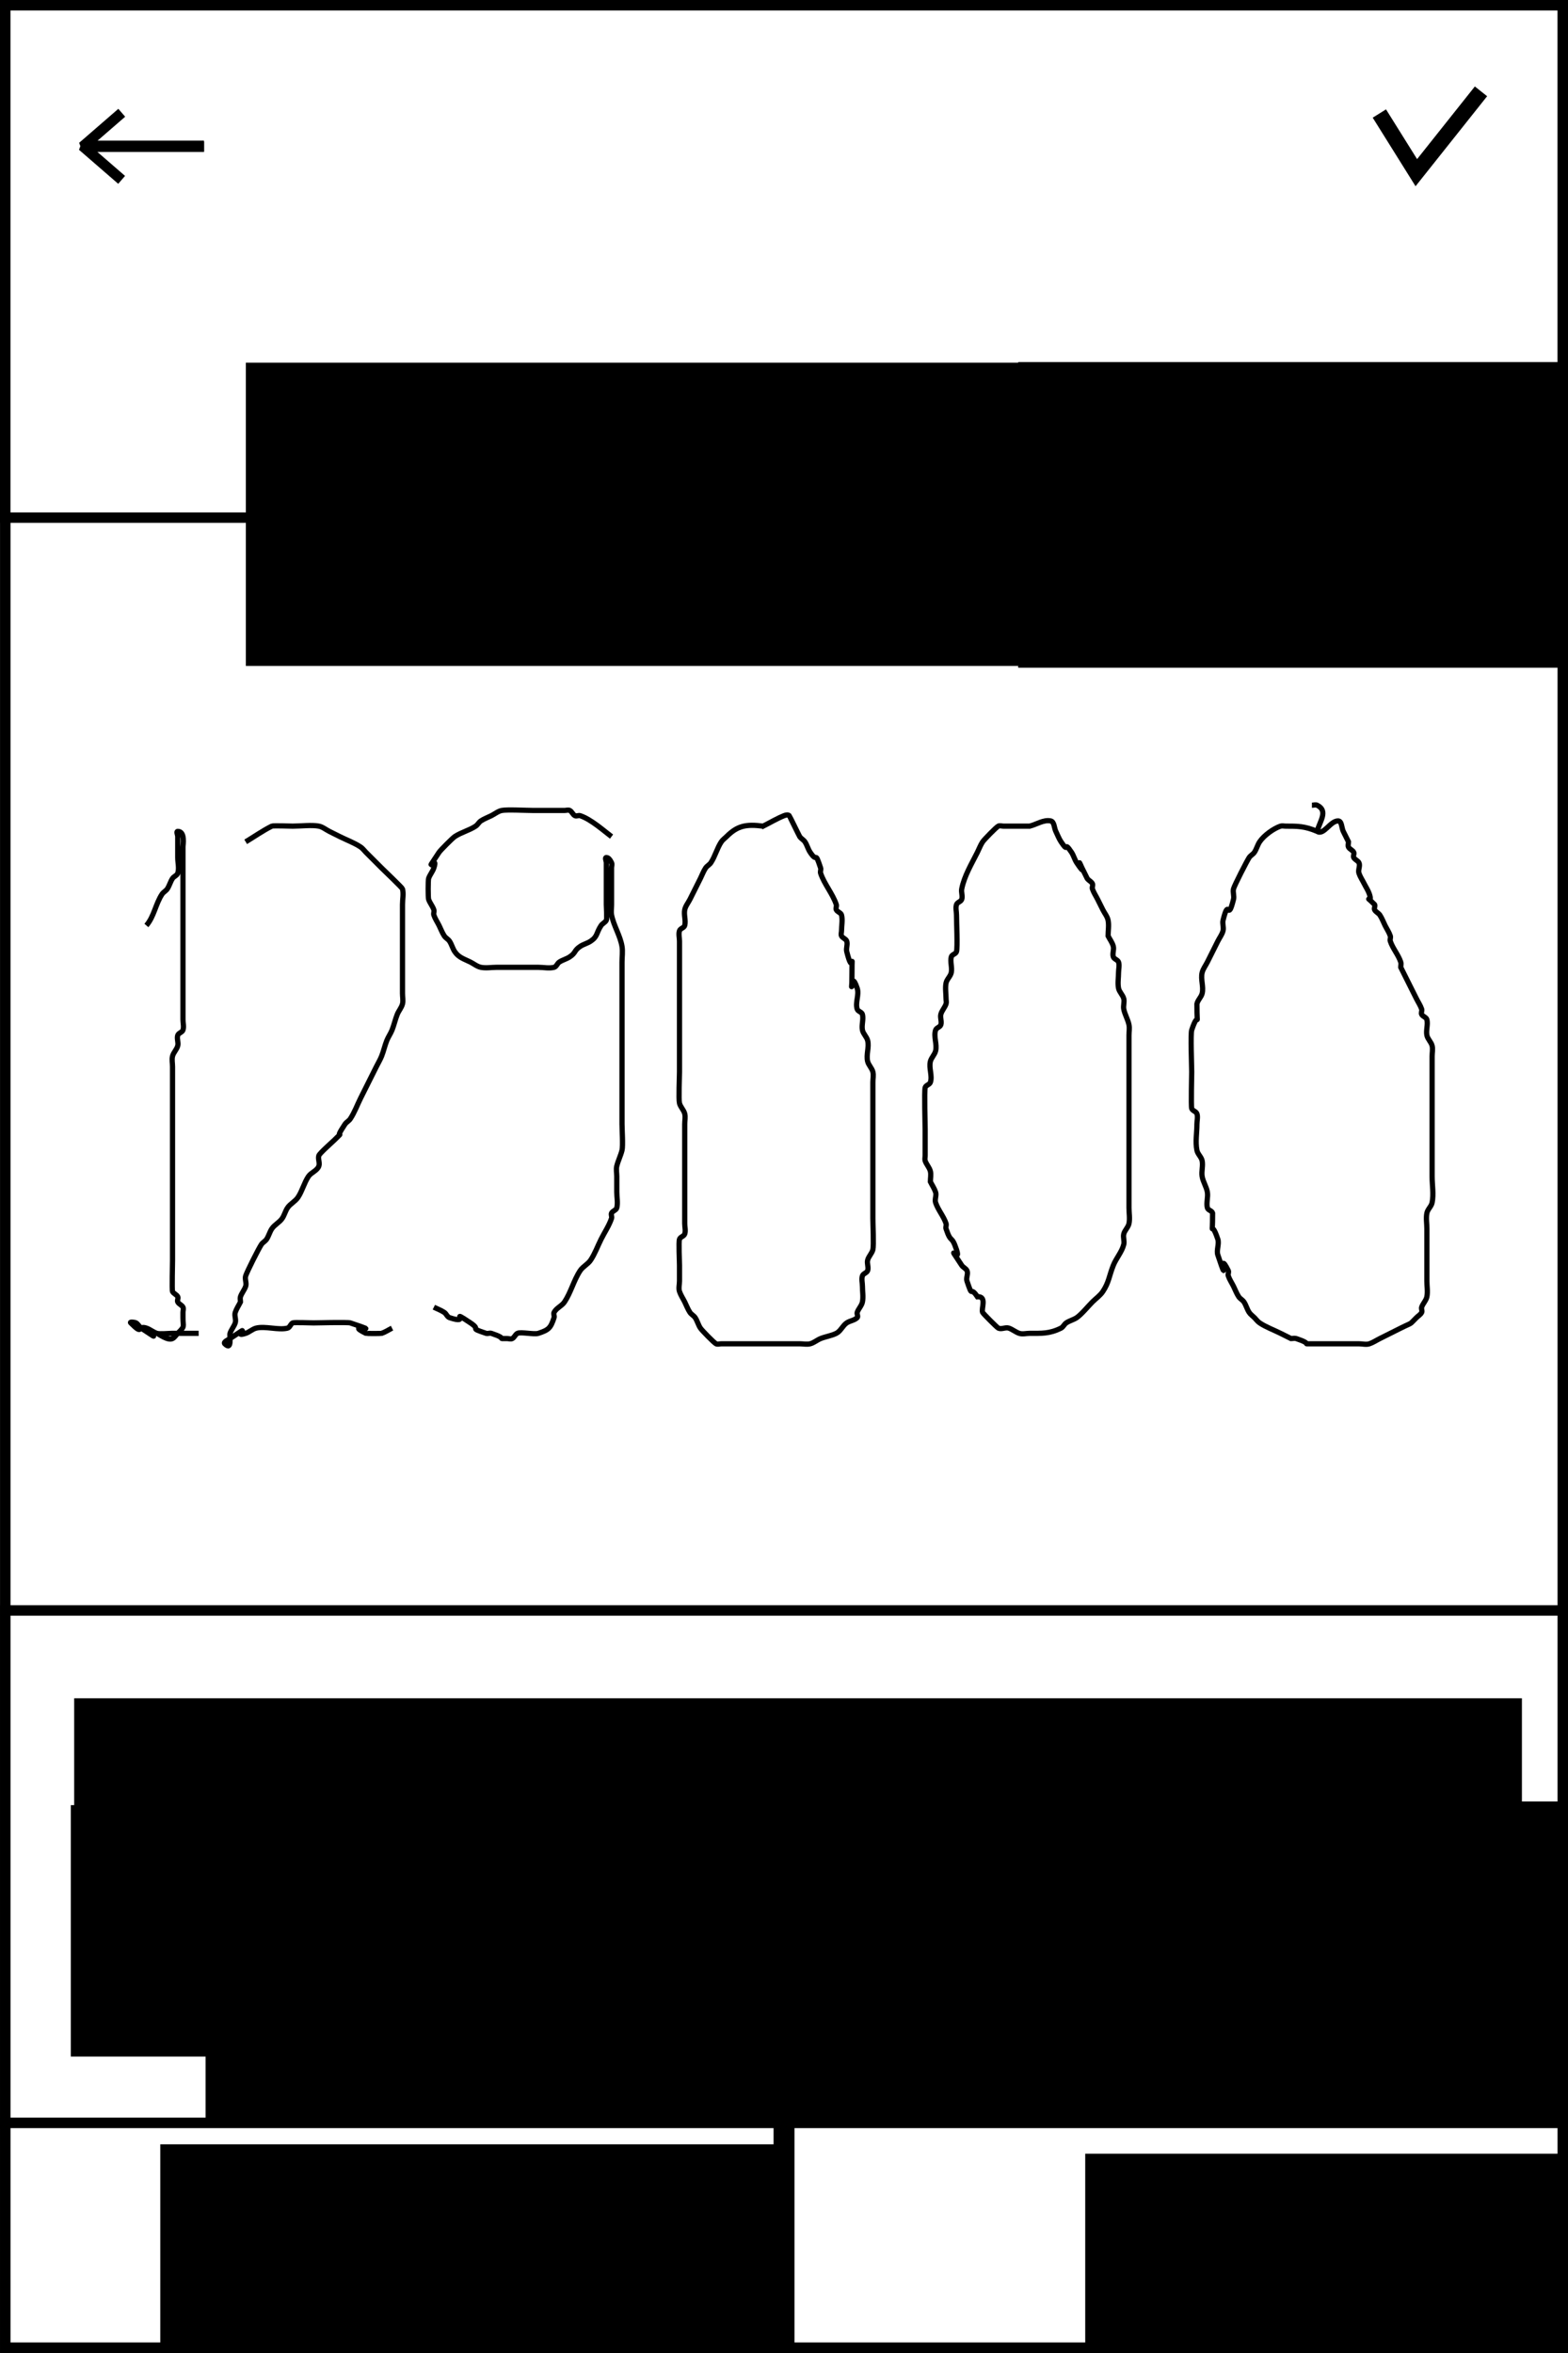 <?xml version="1.0" encoding="UTF-8" standalone="no"?>
<!-- Created with Inkscape (http://www.inkscape.org/) -->

<svg
   xmlns:dc="http://purl.org/dc/elements/1.1/"
   xmlns:cc="http://creativecommons.org/ns#"
   xmlns:rdf="http://www.w3.org/1999/02/22-rdf-syntax-ns#"
   xmlns:svg="http://www.w3.org/2000/svg"
   xmlns="http://www.w3.org/2000/svg"
   xmlns:sodipodi="http://sodipodi.sourceforge.net/DTD/sodipodi-0.dtd"
   xmlns:inkscape="http://www.inkscape.org/namespaces/inkscape"
   width="84.669mm"
   height="127mm"
   viewBox="0 0 300.009 450"
   id="svg13065"
   version="1.1"
   inkscape:version="0.91 r13725"
   sodipodi:docname="ui_activities_input_income_graphic.svg">
  <rect x="0" y="0" width="300.009" height="450" fill="#808080" stroke="none"/>
  <defs
     id="defs13067" />
  <sodipodi:namedview
     id="base"
     pagecolor="#ffffff"
     bordercolor="#666666"
     borderopacity="1.0"
     inkscape:pageopacity="0.0"
     inkscape:pageshadow="2"
     inkscape:zoom="0.35"
     inkscape:cx="-327.85245"
     inkscape:cy="165.00003"
     inkscape:document-units="px"
     inkscape:current-layer="layer1"
     showgrid="false"
     fit-margin-top="0"
     fit-margin-left="0"
     fit-margin-right="0"
     fit-margin-bottom="0"
     inkscape:window-width="1276"
     inkscape:window-height="1001"
     inkscape:window-x="1920"
     inkscape:window-y="0"
     inkscape:window-maximized="1" />
  <g
     inkscape:label="Layer 1"
     inkscape:groupmode="layer"
     id="layer1"
     transform="translate(-249.995,-247.362)">
    <g
       style="display:inline"
       id="g7194"
       transform="translate(-1297.472,-382.591)">
      <flowRoot
         transform="matrix(0.996,0,0,1,1441.727,532.194)"
         style="font-style:normal;font-variant:normal;font-weight:normal;font-stretch:normal;font-size:36px;line-height:125%;font-family:Verdana;-inkscape-font-specification:Verdana;letter-spacing:0px;word-spacing:0px;display:inline;fill:#000000;fill-opacity:1;stroke:none;stroke-width:1px;stroke-linecap:butt;stroke-linejoin:miter;stroke-opacity:1"
         id="flowRoot6494-6-4"
         xml:space="preserve"><flowRegion
           id="flowRegion6496-8-1"><rect
             y="274.385"
             x="118"
             height="112"
             width="285.048"
             id="rect6498-3-4" /></flowRegion><flowPara
           id="flowPara14558-0"
           style="font-style:normal;font-variant:normal;font-weight:normal;font-stretch:normal;font-size:30.065px;font-family:'Times New Roman';-inkscape-font-specification:'Times New Roman, ';text-align:end;text-anchor:end">Полуавтоматический ввод данных</flowPara></flowRoot>      <rect
         y="630.953"
         x="1548.477"
         height="448"
         width="298"
         id="rect4152-3-4"
         style="display:inline;fill:#ffffff;fill-opacity:1;stroke:#000000;stroke-width:2;stroke-linecap:butt;stroke-miterlimit:4;stroke-dasharray:none;stroke-dashoffset:3;stroke-opacity:1" />
      <g
         transform="translate(649.311,759)"
         id="g11246-9">
        <rect
           style="fill:#ffffff;fill-opacity:1;stroke:#000000;stroke-width:2;stroke-linecap:butt;stroke-miterlimit:4;stroke-dasharray:none;stroke-dashoffset:3;stroke-opacity:1"
           id="rect6368-1-1"
           width="298"
           height="98"
           x="899.166"
           y="178.953" />
        <flowRoot
           xml:space="preserve"
           id="flowRoot6370-0-9"
           style="font-style:normal;font-variant:normal;font-weight:normal;font-stretch:normal;font-size:25.929px;line-height:125%;font-family:Roboto;-inkscape-font-specification:'Roboto, Normal';text-align:start;letter-spacing:0px;word-spacing:0px;writing-mode:lr-tb;text-anchor:start;display:inline;fill:#000000;fill-opacity:1;stroke:none;stroke-width:1px;stroke-linecap:butt;stroke-linejoin:miter;stroke-opacity:1"
           transform="translate(570.499,-131.8)"><flowRegion
             id="flowRegion6372-7-7"><rect
               id="rect6374-7-7"
               width="385.373"
               height="118.794"
               x="366.988"
               y="347.281" /></flowRegion><flowPara
             id="flowPara6376-05-4"
             style="font-size:40px">129,000</flowPara></flowRoot>        <flowRoot
           xml:space="preserve"
           id="flowRoot11210-2"
           style="font-style:normal;font-variant:normal;font-weight:normal;font-stretch:normal;font-size:25.929px;line-height:125%;font-family:Roboto;-inkscape-font-specification:'Roboto, Normal';text-align:start;letter-spacing:0px;word-spacing:0px;writing-mode:lr-tb;text-anchor:start;fill:#000000;fill-opacity:1;stroke:none;stroke-width:1px;stroke-linecap:butt;stroke-linejoin:miter;stroke-opacity:1"
           transform="translate(-295.152,-285.457)"><flowRegion
             id="flowRegion11212-9"><rect
               id="rect11214-0"
               width="277"
               height="40"
               x="1207.5"
               y="481.203" /></flowRegion><flowPara
             id="flowPara11216-7"
             style="font-size:15px">Сумма</flowPara></flowRoot>        <flowRoot
           xml:space="preserve"
           id="flowRoot11224-8"
           style="font-style:normal;font-variant:normal;font-weight:normal;font-stretch:normal;font-size:25.929px;line-height:125%;font-family:Roboto;-inkscape-font-specification:'Roboto, Normal';text-align:start;letter-spacing:0px;word-spacing:0px;writing-mode:lr-tb;text-anchor:start;fill:#000000;fill-opacity:1;stroke:none;stroke-width:1px;stroke-linecap:butt;stroke-linejoin:miter;stroke-opacity:1"
           transform="translate(-283.643,-155.418)"><flowRegion
             id="flowRegion11226-5"><rect
               id="rect11228-5"
               width="137.179"
               height="100.763"
               x="1420.578"
               y="386.172" /></flowRegion><flowPara
             id="flowPara11230-7"
             style="font-size:25px">BYN</flowPara></flowRoot>        <flowRoot
           xml:space="preserve"
           id="flowRoot11234-5"
           style="font-style:normal;font-variant:normal;font-weight:normal;font-stretch:normal;font-size:25.929px;line-height:125%;font-family:Roboto;-inkscape-font-specification:'Roboto, Normal';text-align:start;letter-spacing:0px;word-spacing:0px;writing-mode:lr-tb;text-anchor:start;fill:#000000;fill-opacity:1;stroke:none;stroke-width:1px;stroke-linecap:butt;stroke-linejoin:miter;stroke-opacity:1"
           transform="translate(-224.618,-221.958)"><flowRegion
             id="flowRegion11236-3"><rect
               id="rect11238-6"
               width="27.931"
               height="48.083"
               x="1136.321"
               y="438.144" /></flowRegion><flowPara
             id="flowPara11240-4"
             style="font-size:40px">+</flowPara></flowRoot>        <path
           style="fill:none;fill-rule:evenodd;stroke:#000000;stroke-width:2;stroke-linecap:butt;stroke-linejoin:miter;stroke-miterlimit:4;stroke-dasharray:none;stroke-opacity:1"
           d="m 938.461,263.953 192.5,0"
           id="path11242-4"
           inkscape:connector-curvature="0" />
      </g>
      <g
         transform="translate(651.31,18)"
         id="g13126">
        <path
           style="fill:none;fill-rule:evenodd;stroke:#000000;stroke-width:1px;stroke-linecap:butt;stroke-linejoin:miter;stroke-opacity:1"
           d="m 924.166,788.953 c 1.481,-1.721 1.76,-4.139 3,-6 0.262,-0.392 0.739,-0.608 1,-1 0.413,-0.62 0.587,-1.38 1,-2 0.262,-0.392 0.851,-0.553 1,-1 0.316,-0.949 0,-2 0,-3 0,-1.333 0,-2.667 0,-4 0,-0.333 -0.333,-1 0,-1 1.471,0 1,2.609 1,3 0,0.667 0,1.333 0,2 0,8.667 0,17.333 0,26 0,1.667 0,3.333 0,5 0,0.667 0.211,1.368 0,2 -0.149,0.447 -0.851,0.553 -1,1 -0.211,0.632 0.162,1.353 0,2 -0.181,0.723 -0.819,1.277 -1,2 -0.162,0.647 0,1.333 0,2 0,0.667 0,1.333 0,2 0,2.667 0,5.333 0,8 0,9 0,18 0,27 0,0.709 -0.129,5.742 0,6 0.211,0.422 0.789,0.578 1,1 0.149,0.298 -0.149,0.702 0,1 0.211,0.422 0.789,0.578 1,1 0.149,0.298 0,0.667 0,1 0,0.333 0,0.667 0,1 0,1.917 0.452,1.548 -1,3 -0.333,0.333 -0.578,0.789 -1,1 -0.904,0.452 -2.584,-0.861 -3,-1 -2.977,-0.992 2.052,2.368 -3,-1 -0.392,-0.262 -0.578,-0.789 -1,-1 -0.298,-0.149 -1.236,-0.236 -1,0 2.526,2.526 1.153,0.384 3,1 0.707,0.236 1.293,0.764 2,1 0.564,0.188 2.343,0 3,0 1.667,0 3.333,0 5,0"
           id="path13112"
           inkscape:connector-curvature="0" />
        <path
           style="fill:none;fill-rule:evenodd;stroke:#000000;stroke-width:1px;stroke-linecap:butt;stroke-linejoin:miter;stroke-opacity:1"
           d="m 943.166,772.953 c 1.667,-1 3.261,-2.131 5,-3 0.263,-0.131 3.477,0 4,0 1.502,0 3.675,-0.265 5,0 0.731,0.146 1.333,0.667 2,1 0.667,0.333 1.333,0.667 2,1 1.333,0.667 2.76,1.173 4,2 0.392,0.261 0.667,0.667 1,1 1,1 2,2 3,3 0.429,0.429 3.943,3.772 4,4 0.242,0.97 0,2 0,3 0,2.667 0,5.333 0,8 0,2.333 0,4.667 0,7 0,0.667 0,1.333 0,2 0,0.667 0.162,1.353 0,2 -0.181,0.723 -0.723,1.308 -1,2 -0.392,0.979 -0.609,2.021 -1,3 -0.277,0.692 -0.723,1.308 -1,2 -0.392,0.979 -0.609,2.021 -1,3 -0.277,0.692 -0.667,1.333 -1,2 -1,2 -2,4 -3,6 -0.667,1.333 -1.173,2.76 -2,4 -0.262,0.392 -0.739,0.608 -1,1 -2.422,3.632 0.293,0.707 -2,3 -0.45,0.45 -2.848,2.543 -3,3 -0.211,0.632 0.211,1.368 0,2 -0.298,0.894 -1.477,1.216 -2,2 -0.827,1.24 -1.173,2.76 -2,4 -0.523,0.784 -1.477,1.216 -2,2 -0.413,0.62 -0.587,1.38 -1,2 -0.523,0.784 -1.477,1.216 -2,2 -0.413,0.62 -0.587,1.38 -1,2 -0.262,0.392 -0.739,0.608 -1,1 -0.528,0.791 -2.706,5.117 -3,6 -0.211,0.632 0.211,1.368 0,2 -0.236,0.707 -0.764,1.293 -1,2 -0.105,0.316 0,0.667 0,1 -0.333,0.667 -0.764,1.293 -1,2 -0.211,0.632 0.211,1.368 0,2 -0.236,0.707 -0.764,1.293 -1,2 -0.143,0.429 0.457,3.457 -1,2 -0.333,-0.333 0.608,-0.739 1,-1 5.052,-3.368 0.023,-0.01 3,-1 0.707,-0.236 1.277,-0.819 2,-1 1.736,-0.434 4.264,0.434 6,0 0.457,-0.114 0.578,-0.789 1,-1 0.263,-0.131 3.477,0 4,0 0.147,0 6.519,-0.16 7,0 7.243,2.414 -1.577,-0.288 3,2 0.083,0.041 2.871,0.043 3,0 0.707,-0.236 1.333,-0.667 2,-1"
           id="path13114"
           inkscape:connector-curvature="0" />
        <path
           style="fill:none;fill-rule:evenodd;stroke:#000000;stroke-width:1px;stroke-linecap:butt;stroke-linejoin:miter;stroke-opacity:1"
           d="m 1013.166,771.953 c -1.474,-1.106 -3.906,-3.302 -6,-4 -0.316,-0.105 -0.702,0.149 -1,0 -0.422,-0.211 -0.578,-0.789 -1,-1 -0.298,-0.149 -0.667,0 -1,0 -0.333,0 -0.667,0 -1,0 -1.667,0 -3.333,0 -5,0 -1.302,0 -4.998,-0.2 -6,0 -0.731,0.146 -1.333,0.667 -2,1 -0.667,0.333 -1.38,0.587 -2,1 -0.392,0.261 -0.608,0.739 -1,1 -1.24,0.827 -2.76,1.173 -4,2 -0.411,0.274 -2.726,2.589 -3,3 -3.368,5.052 -0.01,0.023 -1,3 -0.236,0.707 -0.764,1.293 -1,2 -0.114,0.343 -0.114,3.657 0,4 0.236,0.707 0.764,1.293 1,2 0.105,0.316 -0.105,0.684 0,1 0.236,0.707 0.667,1.333 1,2 0.333,0.667 0.587,1.38 1,2 0.262,0.392 0.739,0.608 1,1 0.413,0.62 0.587,1.38 1,2 0.763,1.145 1.786,1.393 3,2 0.667,0.333 1.269,0.854 2,1 0.981,0.196 2,0 3,0 2,0 4,0 6,0 0.667,0 1.333,0 2,0 1,0 2.03,0.243 3,0 0.457,-0.114 0.608,-0.739 1,-1 0.62,-0.413 1.38,-0.587 2,-1 1.231,-0.821 0.769,-1.179 2,-2 0.62,-0.413 1.38,-0.587 2,-1 1.376,-0.917 1.028,-1.543 2,-3 0.261,-0.392 0.789,-0.578 1,-1 0.152,-0.304 0,-2.55 0,-3 0,-2 0,-4 0,-6 0,-1.333 0,-0.667 0,-2 0,-0.333 -0.333,-1 0,-1 0.471,0 0.789,0.578 1,1 0.149,0.298 0,0.667 0,1 0,1 0,2 0,3 0,1.333 0,2.667 0,4 0,0.667 -0.131,1.346 0,2 0.413,2.067 1.653,3.921 2,6 0.164,0.986 0,2 0,3 0,2 0,4 0,6 0,5 0,10 0,15 0,3.333 0,6.667 0,10 0,1 0.214,4.144 0,5 -0.256,1.023 -0.745,1.977 -1,3 -0.162,0.647 0,1.333 0,2 0,1 0,2 0,3 0,1 0.242,2.03 0,3 -0.114,0.457 -0.789,0.578 -1,1 -0.149,0.298 0.105,0.684 0,1 -0.471,1.414 -1.333,2.667 -2,4 -0.667,1.333 -1.173,2.76 -2,4 -0.523,0.784 -1.477,1.216 -2,2 -1.231,1.846 -1.769,4.154 -3,6 -0.523,0.784 -1.578,1.157 -2,2 -0.149,0.298 0.105,0.684 0,1 -0.667,2 -1,2.333 -3,3 -0.805,0.268 -3.361,-0.32 -4,0 -0.422,0.211 -0.578,0.789 -1,1 -0.298,0.149 -0.667,0 -1,0 -2.259,0 0.447,0.149 -3,-1 -0.316,-0.105 -0.684,0.105 -1,0 -3.625,-1.208 -0.712,-0.474 -3,-2 -4.368,-2.912 0.33,0.443 -4,-1 -0.447,-0.149 -0.608,-0.739 -1,-1 -0.62,-0.413 -1.333,-0.667 -2,-1"
           id="path13116"
           inkscape:connector-curvature="0" />
        <path
           style="fill:none;fill-rule:evenodd;stroke:#000000;stroke-width:1px;stroke-linecap:butt;stroke-linejoin:miter;stroke-opacity:1"
           d="m 1042.166,769.953 c -3.193,-0.4 -4.869,-0.132 -7,2 -0.333,0.333 -0.739,0.608 -1,1 -0.827,1.24 -1.173,2.76 -2,4 -0.262,0.392 -0.739,0.608 -1,1 -0.414,0.62 -0.667,1.333 -1,2 -0.667,1.333 -1.333,2.667 -2,4 -0.333,0.667 -0.854,1.269 -1,2 -0.196,0.981 0.242,2.03 0,3 -0.114,0.457 -0.851,0.553 -1,1 -0.211,0.632 0,1.333 0,2 0,0.667 0,1.333 0,2 0,3.667 0,7.333 0,11 0,4 0,8 0,12 0,1.04 -0.197,5.213 0,6 0.181,0.723 0.819,1.277 1,2 0.162,0.647 0,1.333 0,2 0,1 0,2 0,3 0,3 0,6 0,9 0,2.333 0,4.667 0,7 0,0.667 0.211,1.368 0,2 -0.149,0.447 -0.851,0.553 -1,1 -0.191,0.573 0,4.061 0,5 0,1 0,2 0,3 0,0.667 -0.211,1.368 0,2 0.236,0.707 0.667,1.333 1,2 0.333,0.667 0.586,1.38 1,2 0.262,0.392 0.738,0.608 1,1 0.413,0.62 0.586,1.38 1,2 0.282,0.424 2.586,2.793 3,3 0.298,0.149 0.667,0 1,0 0.333,0 0.667,0 1,0 1.667,0 3.333,0 5,0 2.333,0 4.667,0 7,0 0.667,0 1.333,0 2,0 0.667,0 1.353,0.162 2,0 0.723,-0.181 1.308,-0.723 2,-1 0.979,-0.391 2.057,-0.529 3,-1 0.843,-0.422 1.216,-1.477 2,-2 0.62,-0.413 1.473,-0.473 2,-1 0.236,-0.236 -0.105,-0.684 0,-1 0.236,-0.707 0.854,-1.269 1,-2 0.196,-0.981 0,-2 0,-3 0,-0.667 -0.211,-1.367 0,-2 0.149,-0.447 0.851,-0.553 1,-1 0.211,-0.632 -0.162,-1.353 0,-2 0.181,-0.723 0.819,-1.277 1,-2 0.197,-0.787 0,-4.96 0,-6 0,-5 0,-10 0,-15 0,-3 0,-6 0,-9 0,-0.667 0,-1.333 0,-2 0,-0.667 0.162,-1.353 0,-2 -0.181,-0.723 -0.819,-1.277 -1,-2 -0.323,-1.294 0.323,-2.706 0,-4 -0.181,-0.723 -0.854,-1.269 -1,-2 -0.196,-0.981 0.242,-2.03 0,-3 -0.114,-0.457 -0.851,-0.553 -1,-1 -0.422,-1.265 0.422,-2.735 0,-4 -1.471,-4.414 -1,3.633 -1,-3 0,-5.068 0.298,1.193 -1,-4 -0.162,-0.647 0.211,-1.368 0,-2 -0.149,-0.447 -0.789,-0.578 -1,-1 -0.149,-0.298 0,-0.667 0,-1 0,-1 0.242,-2.03 0,-3 -0.114,-0.457 -0.789,-0.578 -1,-1 -0.149,-0.298 0.105,-0.684 0,-1 -0.7,-2.1 -2.3,-3.9 -3,-6 -0.105,-0.316 0.105,-0.684 0,-1 -1.208,-3.625 -0.474,-0.712 -2,-3 -0.414,-0.62 -0.587,-1.38 -1,-2 -0.262,-0.392 -0.739,-0.608 -1,-1 -0.124,-0.186 -1.936,-3.936 -2,-4 -0.236,-0.236 -0.691,-0.124 -1,0 -1.384,0.554 -2.667,1.333 -4,2 z"
           id="path13118"
           inkscape:connector-curvature="0" />
        <path
           style="fill:none;fill-rule:evenodd;stroke:#000000;stroke-width:1px;stroke-linecap:butt;stroke-linejoin:miter;stroke-opacity:1"
           d="m 1093.166,769.953 c -1.667,0 -3.333,0 -5,0 -0.333,0 -0.702,-0.149 -1,0 -0.414,0.207 -2.717,2.576 -3,3 -0.414,0.62 -0.667,1.333 -1,2 -1.124,2.248 -2.5,4.5 -3,7 -0.131,0.654 0.211,1.368 0,2 -0.149,0.447 -0.851,0.553 -1,1 -0.211,0.632 0,1.333 0,2 0,1.328 0.223,6.109 0,7 -0.114,0.457 -0.886,0.543 -1,1 -0.243,0.97 0.196,2.019 0,3 -0.146,0.731 -0.854,1.269 -1,2 -0.196,0.981 0,2 0,3 0,0.333 0.105,0.684 0,1 -0.236,0.707 -0.819,1.277 -1,2 -0.162,0.647 0.211,1.368 0,2 -0.149,0.447 -0.851,0.553 -1,1 -0.422,1.265 0.323,2.706 0,4 -0.181,0.723 -0.819,1.277 -1,2 -0.323,1.294 0.422,2.735 0,4 -0.149,0.447 -0.886,0.543 -1,1 -0.186,0.742 0,7.098 0,8 0,1.667 0,3.333 0,5 0,0.333 -0.105,0.684 0,1 0.236,0.707 0.819,1.277 1,2 0.162,0.647 0,1.333 0,2 0.333,0.667 0.764,1.293 1,2 0.211,0.632 -0.211,1.368 0,2 0.471,1.414 1.529,2.586 2,4 0.105,0.316 -0.105,0.684 0,1 1.006,3.018 0.994,0.982 2,4 0.992,2.977 -2.368,-2.052 1,3 0.262,0.392 0.789,0.578 1,1 0.298,0.596 -0.211,1.368 0,2 1.208,3.625 0.474,0.712 2,3 1.894,-0.114 0.667,2.333 1,3 0.133,0.266 2.735,2.867 3,3 0.596,0.298 1.367,-0.211 2,0 0.707,0.236 1.293,0.764 2,1 0.632,0.211 1.333,0 2,0 2.254,0 3.788,0.106 6,-1 0.422,-0.211 0.608,-0.739 1,-1 0.62,-0.413 1.38,-0.587 2,-1 0.863,-0.575 2.219,-2.219 3,-3 0.667,-0.667 1.477,-1.216 2,-2 1.173,-1.759 1.187,-2.967 2,-5 0.554,-1.384 1.638,-2.554 2,-4 0.162,-0.647 -0.162,-1.353 0,-2 0.181,-0.723 0.854,-1.269 1,-2 0.196,-0.981 0,-2 0,-3 0,-1 0,-2 0,-3 0,-4.333 0,-8.667 0,-13 0,-4 0,-8 0,-12 0,-1.667 0,-3.333 0,-5 0,-0.667 0.131,-1.346 0,-2 -0.207,-1.034 -0.793,-1.966 -1,-3 -0.131,-0.654 0.162,-1.353 0,-2 -0.181,-0.723 -0.854,-1.269 -1,-2 -0.196,-0.981 0,-2 0,-3 0,-0.667 0.211,-1.368 0,-2 -0.149,-0.447 -0.851,-0.553 -1,-1 -0.211,-0.632 0.162,-1.353 0,-2 -0.181,-0.723 -0.667,-1.333 -1,-2 0,-1 0.196,-2.019 0,-3 -0.146,-0.731 -0.667,-1.333 -1,-2 -0.333,-0.667 -0.667,-1.333 -1,-2 -0.333,-0.667 -0.764,-1.293 -1,-2 -0.105,-0.316 0.149,-0.702 0,-1 -0.211,-0.422 -0.739,-0.608 -1,-1 -3.625,-7.251 1.054,1.581 -2,-3 -0.414,-0.62 -0.587,-1.38 -1,-2 -1.641,-2.462 -0.359,0.462 -2,-2 -0.414,-0.62 -0.667,-1.333 -1,-2 -0.333,-0.667 -0.269,-1.854 -1,-2 -1.348,-0.27 -2.667,0.667 -4,1 z"
           id="path13120"
           inkscape:connector-curvature="0" />
        <path
           style="fill:none;fill-rule:evenodd;stroke:#000000;stroke-width:1px;stroke-linecap:butt;stroke-linejoin:miter;stroke-opacity:1"
           d="m 1148.166,770.953 c -2.377,-1.014 -3.779,-1 -6,-1 -0.333,0 -0.684,-0.105 -1,0 -1.324,0.441 -3.189,1.784 -4,3 -0.414,0.62 -0.587,1.38 -1,2 -0.262,0.392 -0.739,0.608 -1,1 -0.425,0.637 -2.838,5.351 -3,6 -0.162,0.647 0.162,1.353 0,2 -1.169,4.673 -0.832,-0.673 -2,4 -0.162,0.647 0.162,1.353 0,2 -0.181,0.723 -0.667,1.333 -1,2 -0.333,0.667 -0.667,1.333 -1,2 -0.333,0.667 -0.667,1.333 -1,2 -0.333,0.667 -0.819,1.277 -1,2 -0.323,1.294 0.323,2.706 0,4 -0.181,0.723 -0.854,1.269 -1,2 0,5.687 0.447,0.658 -1,5 -0.241,0.724 0,6.874 0,8 0,0.391 -0.144,6.569 0,7 0.149,0.447 0.851,0.553 1,1 0.211,0.632 0,1.333 0,2 0,1.667 -0.327,3.366 0,5 0.146,0.731 0.854,1.269 1,2 0.196,0.981 -0.164,2.014 0,3 0.173,1.04 0.827,1.96 1,3 0.164,0.986 -0.243,2.03 0,3 0.114,0.457 0.886,0.543 1,1 0,5.687 -0.447,0.658 1,5 0.3,0.9 -0.3,2.1 0,3 2.414,7.244 -0.288,-1.577 2,3 0.149,0.298 -0.105,0.684 0,1 0.236,0.707 0.667,1.333 1,2 0.333,0.667 0.586,1.38 1,2 0.261,0.392 0.738,0.608 1,1 0.413,0.62 0.586,1.38 1,2 0.261,0.392 0.667,0.667 1,1 0.333,0.333 0.608,0.739 1,1 1.24,0.827 2.667,1.333 4,2 0.667,0.333 1.333,0.667 2,1 0.333,0 0.684,-0.105 1,0 3.447,1.149 0.741,1 3,1 2,0 4,0 6,0 1,0 2,0 3,0 0.667,0 1.367,0.211 2,0 0.707,-0.236 1.333,-0.667 2,-1 1.333,-0.667 2.667,-1.333 4,-2 2.422,-1.211 1.473,-0.473 3,-2 0.333,-0.333 0.789,-0.578 1,-1 0.149,-0.298 -0.105,-0.684 0,-1 0.236,-0.707 0.854,-1.269 1,-2 0.196,-0.981 0,-2 0,-3 0,-3.333 0,-6.667 0,-10 0,-1 -0.196,-2.019 0,-3 0.146,-0.731 0.854,-1.269 1,-2 0.327,-1.634 0,-3.333 0,-5 0,-4.333 0,-8.667 0,-13 0,-2.333 0,-4.667 0,-7 0,-1 0,-2 0,-3 0,-0.667 0.162,-1.353 0,-2 -0.181,-0.723 -0.854,-1.269 -1,-2 -0.196,-0.981 0.242,-2.03 0,-3 -0.114,-0.457 -0.789,-0.578 -1,-1 -0.149,-0.298 0.105,-0.684 0,-1 -0.236,-0.707 -0.667,-1.333 -1,-2 -0.667,-1.333 -1.333,-2.667 -2,-4 -0.333,-0.667 -0.667,-1.333 -1,-2 0,-0.333 0.105,-0.684 0,-1 -0.471,-1.414 -1.529,-2.586 -2,-4 -0.105,-0.316 0.105,-0.684 0,-1 -0.236,-0.707 -0.667,-1.333 -1,-2 -0.333,-0.667 -0.587,-1.38 -1,-2 -0.262,-0.392 -0.789,-0.578 -1,-1 -0.149,-0.298 0.149,-0.702 0,-1 -2.276,-2.276 -0.264,0.207 -1,-2 -0.236,-0.707 -0.667,-1.333 -1,-2 -0.333,-0.667 -0.764,-1.293 -1,-2 -0.211,-0.632 0.298,-1.404 0,-2 -0.211,-0.422 -0.789,-0.578 -1,-1 -0.149,-0.298 0.149,-0.702 0,-1 -0.211,-0.422 -0.789,-0.578 -1,-1 -0.149,-0.298 0,-0.667 0,-1 -0.333,-0.667 -0.667,-1.333 -1,-2 -0.333,-0.667 -0.255,-2 -1,-2 -1.491,0 -2.76,2.827 -4,2 0.475,-1.902 2.191,-3.905 0,-5 -0.298,-0.149 -0.667,0 -1,0"
           id="path13122"
           inkscape:connector-curvature="0" />
      </g>
      <g
         transform="translate(649.31,4.1265702e-5)"
         id="g13199">
        <g
           id="g13185">
          <rect
             y="1035.953"
             x="899.166"
             height="43"
             width="148"
             id="rect13134"
             style="fill:#ffffff;fill-opacity:1;stroke:#000000;stroke-width:2;stroke-linecap:butt;stroke-miterlimit:4;stroke-dasharray:none;stroke-dashoffset:3;stroke-opacity:1" />
          <flowRoot
             transform="translate(-258.408,-204.197)"
             style="font-style:normal;font-variant:normal;font-weight:normal;font-stretch:normal;font-size:25.929px;line-height:125%;font-family:Roboto;-inkscape-font-specification:'Roboto, Normal';text-align:start;letter-spacing:0px;word-spacing:0px;writing-mode:lr-tb;text-anchor:start;fill:#000000;fill-opacity:1;stroke:none;stroke-width:1px;stroke-linecap:butt;stroke-linejoin:miter;stroke-opacity:1"
             id="flowRoot13151"
             xml:space="preserve"><flowRegion
               id="flowRegion13153"><rect
                 y="1244.246"
                 x="1187.232"
                 height="44.901"
                 width="203.647"
                 id="rect13155" /></flowRegion><flowPara
               style="font-size:25px"
               id="flowPara13157">повтор</flowPara></flowRoot>        </g>
        <g
           id="g13192">
          <rect
             y="1035.953"
             x="1049.166"
             height="43"
             width="148"
             id="rect13134-2"
             style="display:inline;fill:#ffffff;fill-opacity:1;stroke:#000000;stroke-width:2;stroke-linecap:butt;stroke-miterlimit:4;stroke-dasharray:none;stroke-dashoffset:3;stroke-opacity:1" />
          <flowRoot
             transform="translate(-81.435,-202.39)"
             style="font-style:normal;font-variant:normal;font-weight:normal;font-stretch:normal;font-size:25.929px;line-height:125%;font-family:Roboto;-inkscape-font-specification:'Roboto, Normal';text-align:start;letter-spacing:0px;word-spacing:0px;writing-mode:lr-tb;text-anchor:start;display:inline;fill:#000000;fill-opacity:1;stroke:none;stroke-width:1px;stroke-linecap:butt;stroke-linejoin:miter;stroke-opacity:1"
             id="flowRoot13151-1"
             xml:space="preserve"><flowRegion
               id="flowRegion13153-7"><rect
                 y="1244.246"
                 x="1187.232"
                 height="44.901"
                 width="203.647"
                 id="rect13155-7" /></flowRegion><flowPara
               style="font-size:25px"
               id="flowPara13157-2">OK</flowPara></flowRoot>        </g>
      </g>
      <g
         id="g7062-7"
         style="display:inline"
         transform="translate(-3.0757813e-4,550)">
        <rect
           style="fill:#ffffff;fill-opacity:1;stroke:#000000;stroke-width:2;stroke-linecap:butt;stroke-miterlimit:4;stroke-dasharray:none;stroke-dashoffset:3;stroke-opacity:1"
           id="rect4971-67-9-7-5"
           width="298"
           height="98"
           x="1548.468"
           y="80.953" />
        <rect
           style="fill:#000000;fill-opacity:1;stroke:#000000;stroke-width:1.736;stroke-linecap:butt;stroke-miterlimit:4;stroke-dasharray:none;stroke-dashoffset:3;stroke-opacity:1"
           id="rect4976-3-9-8-5"
           width="148.264"
           height="3.264"
           x="1698.335"
           y="175.821" />
        <flowRoot
           xml:space="preserve"
           id="flowRoot4978-9-9-1-6-3"
           style="font-style:normal;font-variant:normal;font-weight:normal;font-stretch:normal;font-size:36px;line-height:125%;font-family:Verdana;-inkscape-font-specification:Verdana;letter-spacing:0px;word-spacing:0px;display:inline;fill:#000000;fill-opacity:1;stroke:none;stroke-width:1px;stroke-linecap:butt;stroke-linejoin:miter;stroke-opacity:1"
           transform="translate(1825.621,77.68)"><flowRegion
             id="flowRegion4980-3-5-4-5-9"><rect
               id="rect4982-7-68-5-20-4"
               width="106.066"
               height="58.463"
               x="-83.338"
               y="71.517" /></flowRegion><flowPara
             id="flowPara4984-2-5-7-39-6"
             style="font-style:normal;font-variant:normal;font-weight:normal;font-stretch:normal;font-size:17.5px;line-height:125%;font-family:Roboto;-inkscape-font-specification:'Roboto, Normal';text-align:start;writing-mode:lr-tb;text-anchor:start">Приход</flowPara></flowRoot>        <flowRoot
           xml:space="preserve"
           id="flowRoot4978-9-2-8-7-9-7"
           style="font-style:normal;font-variant:normal;font-weight:normal;font-stretch:normal;font-size:36px;line-height:125%;font-family:Verdana;-inkscape-font-specification:Verdana;letter-spacing:0px;word-spacing:0px;display:inline;fill:#000000;fill-opacity:1;stroke:none;stroke-width:1px;stroke-linecap:butt;stroke-linejoin:miter;stroke-opacity:1"
           transform="translate(1677.845,77.804)"><flowRegion
             id="flowRegion4980-3-1-0-2-2-3"><rect
               id="rect4982-7-8-8-6-0-2"
               width="160.987"
               height="57.998"
               x="-83.338"
               y="71.517" /></flowRegion><flowPara
             id="flowPara4984-2-4-7-7-95-0"
             style="font-style:normal;font-variant:normal;font-weight:normal;font-stretch:normal;font-size:17.5px;line-height:125%;font-family:Roboto;-inkscape-font-specification:'Roboto, Normal';text-align:start;writing-mode:lr-tb;text-anchor:start">Расход</flowPara></flowRoot>        <path
           style="fill:none;fill-rule:evenodd;stroke:#000000;stroke-width:3;stroke-linecap:butt;stroke-linejoin:miter;stroke-miterlimit:4;stroke-dasharray:none;stroke-opacity:1"
           d="m 1811.384,101.663 7.071,11.314 12.374,-15.556"
           id="path11290-6-50-5"
           inkscape:connector-curvature="0" />
        <g
           id="g16703-6-6-1"
           transform="translate(-1158.262,-199.343)">
          <path
             inkscape:connector-curvature="0"
             id="path16684-6-4-7"
             d="m 2744.775,307.363 -23.25,0 7.5,-6.5"
             style="fill:none;fill-rule:evenodd;stroke:#000000;stroke-width:2;stroke-linecap:butt;stroke-linejoin:bevel;stroke-miterlimit:4;stroke-dasharray:none;stroke-opacity:1" />
          <path
             inkscape:connector-curvature="0"
             id="path16684-4-8-2-3"
             d="m 2744.752,307.194 -23.25,0 7.5,6.5"
             style="fill:none;fill-rule:evenodd;stroke:#000000;stroke-width:2;stroke-linecap:butt;stroke-linejoin:bevel;stroke-miterlimit:4;stroke-dasharray:none;stroke-opacity:1" />
        </g>
      </g>
    </g>
  </g>
</svg>
